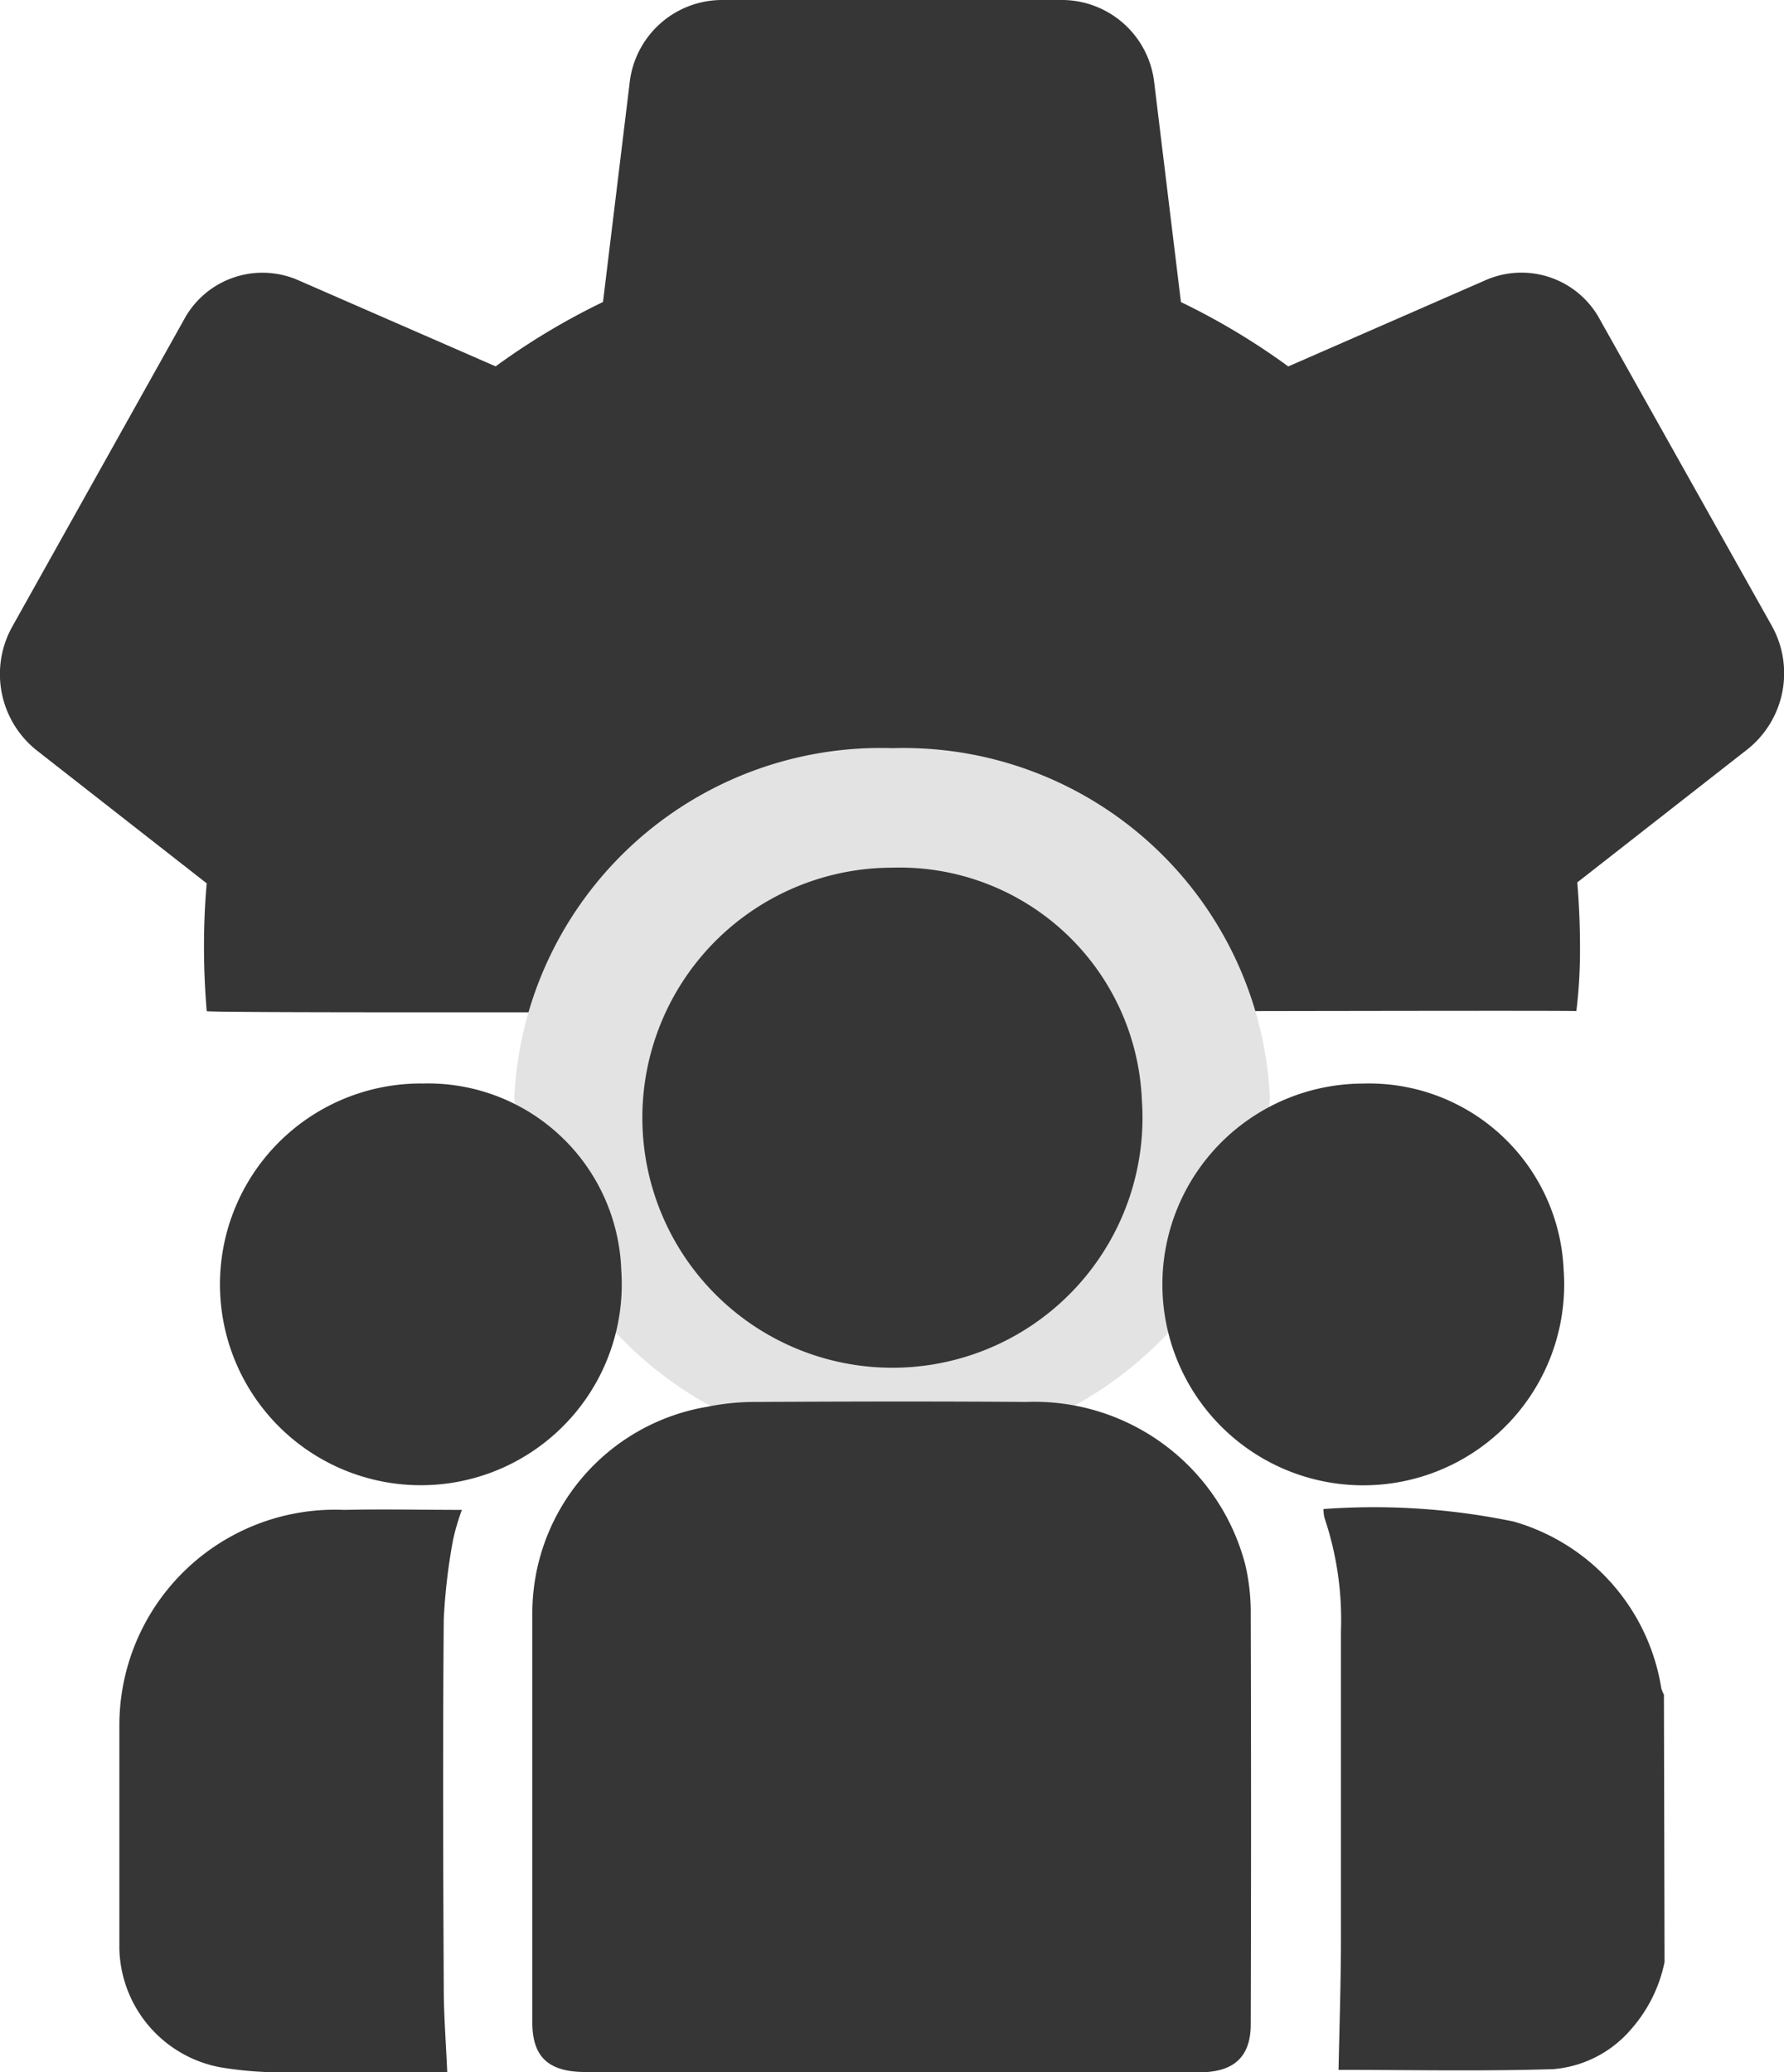 <svg xmlns="http://www.w3.org/2000/svg" xmlns:xlink="http://www.w3.org/1999/xlink" width="23" height="26.719" viewBox="0 0 23 26.719">
  <defs>
    <clipPath id="clip-path">
      <rect id="Rectangle_10286" data-name="Rectangle 10286" width="19.921" height="15.756" fill="#373636"/>
    </clipPath>
  </defs>
  <g id="Group_47411" data-name="Group 47411" transform="translate(-1023 -667.11)">
    <g id="Group_47410" data-name="Group 47410">
      <g id="Group_47386" data-name="Group 47386" transform="translate(1023 667.11)">
        <g id="Group_47385" data-name="Group 47385" transform="translate(0)">
          <path id="Path_74091" data-name="Path 74091" d="M22.647,14.208c0-.281-.012-.549-.035-.83l2.2-1.721a1.254,1.254,0,0,0,.308-1.587L22.907,6.126a1.149,1.149,0,0,0-1.478-.513L18.886,6.725a8.91,8.91,0,0,0-1.384-.83l-.343-2.82A1.2,1.2,0,0,0,15.988,2H11.577a1.2,1.2,0,0,0-1.183,1.074l-.343,2.82a8.91,8.91,0,0,0-1.384.83L6.124,5.614a1.149,1.149,0,0,0-1.478.513L2.434,10.082a1.257,1.257,0,0,0,.308,1.587l2.2,1.721c-.024.269-.035.537-.035.818s.012.549.035.83c0,.043,17.758-.021,17.658,0A6.513,6.513,0,0,0,22.647,14.208Zm-12.952.83c0-2.356,2.443-3.351,4.1-3.3,1.715,0,4.179,1.229,4.179,3.3h0s-8.279.029-8.279,0Z" transform="translate(-2.277 -2)" fill="#373636"/>
        </g>
      </g>
      <path id="Path_74093" data-name="Path 74093" d="M138.332,0a4.727,4.727,0,0,1,4.863,4.512,4.88,4.88,0,0,1-9.741-.014A4.728,4.728,0,0,1,138.332,0" transform="translate(896.177 676.757)" fill="#e3e3e3"/>
      <g id="Mask_Group_1603" data-name="Mask Group 1603" transform="translate(1024.539 678.073)" clip-path="url(#clip-path)">
        <path id="Path_74094" data-name="Path 74094" d="M323.038,192.693a1.87,1.87,0,0,1-.424.858,1.48,1.48,0,0,1-1.01.523c-.937.029-1.875.009-2.769.009.011-.536.029-1.083.031-1.63,0-1.342,0-2.684,0-4.025a4.124,4.124,0,0,0-.213-1.465.567.567,0,0,1-.013-.111,8.862,8.862,0,0,1,2.456.162,2.674,2.674,0,0,1,1.9,2.148.426.426,0,0,0,.034.083Z" transform="translate(-303.117 -178.357)" fill="#373636"/>
        <path id="Path_74095" data-name="Path 74095" d="M113.951,165.04H110c-.478,0-.686-.194-.686-.64,0-1.759,0-3.518,0-5.277a2.7,2.7,0,0,1,2.257-2.661,3.081,3.081,0,0,1,.635-.062c1.16-.006,2.32-.009,3.48,0a2.809,2.809,0,0,1,2.82,2.1,2.729,2.729,0,0,1,.07.646q.008,2.639,0,5.277c0,.421-.215.621-.666.621h-3.967" transform="translate(-103.99 -149.286)" fill="#373636"/>
        <path id="Path_74097" data-name="Path 74097" d="M4.218,194.248c-.623,0-1.27.006-1.917,0a4.807,4.807,0,0,1-1-.061A1.594,1.594,0,0,1,0,192.579c0-.937,0-1.874,0-2.812A2.78,2.78,0,0,1,2.9,187c.5-.012.994,0,1.516,0a2.876,2.876,0,0,0-.114.386,7.6,7.6,0,0,0-.12,1.024c-.013,1.584-.008,3.168,0,4.752,0,.355.029.709.045,1.09" transform="translate(0 -178.494)" fill="#373636"/>
        <path id="Path_74098" data-name="Path 74098" d="M31.912,68.59a2.59,2.59,0,1,1-2.554-2.415,2.493,2.493,0,0,1,2.554,2.415" transform="translate(-25.441 -63.167)" fill="#373636"/>
        <path id="Path_74099" data-name="Path 74099" d="M281.231,68.576a2.59,2.59,0,1,1-2.591-2.4,2.511,2.511,0,0,1,2.591,2.4" transform="translate(-262.611 -63.167)" fill="#373636"/>
      </g>
      <path id="Path_74111" data-name="Path 74111" d="M282.5,69.164a3.224,3.224,0,1,1-3.224-2.99,3.126,3.126,0,0,1,3.224,2.99" transform="translate(755.221 612.124)" fill="#373636"/>
    </g>
  </g>
</svg>
